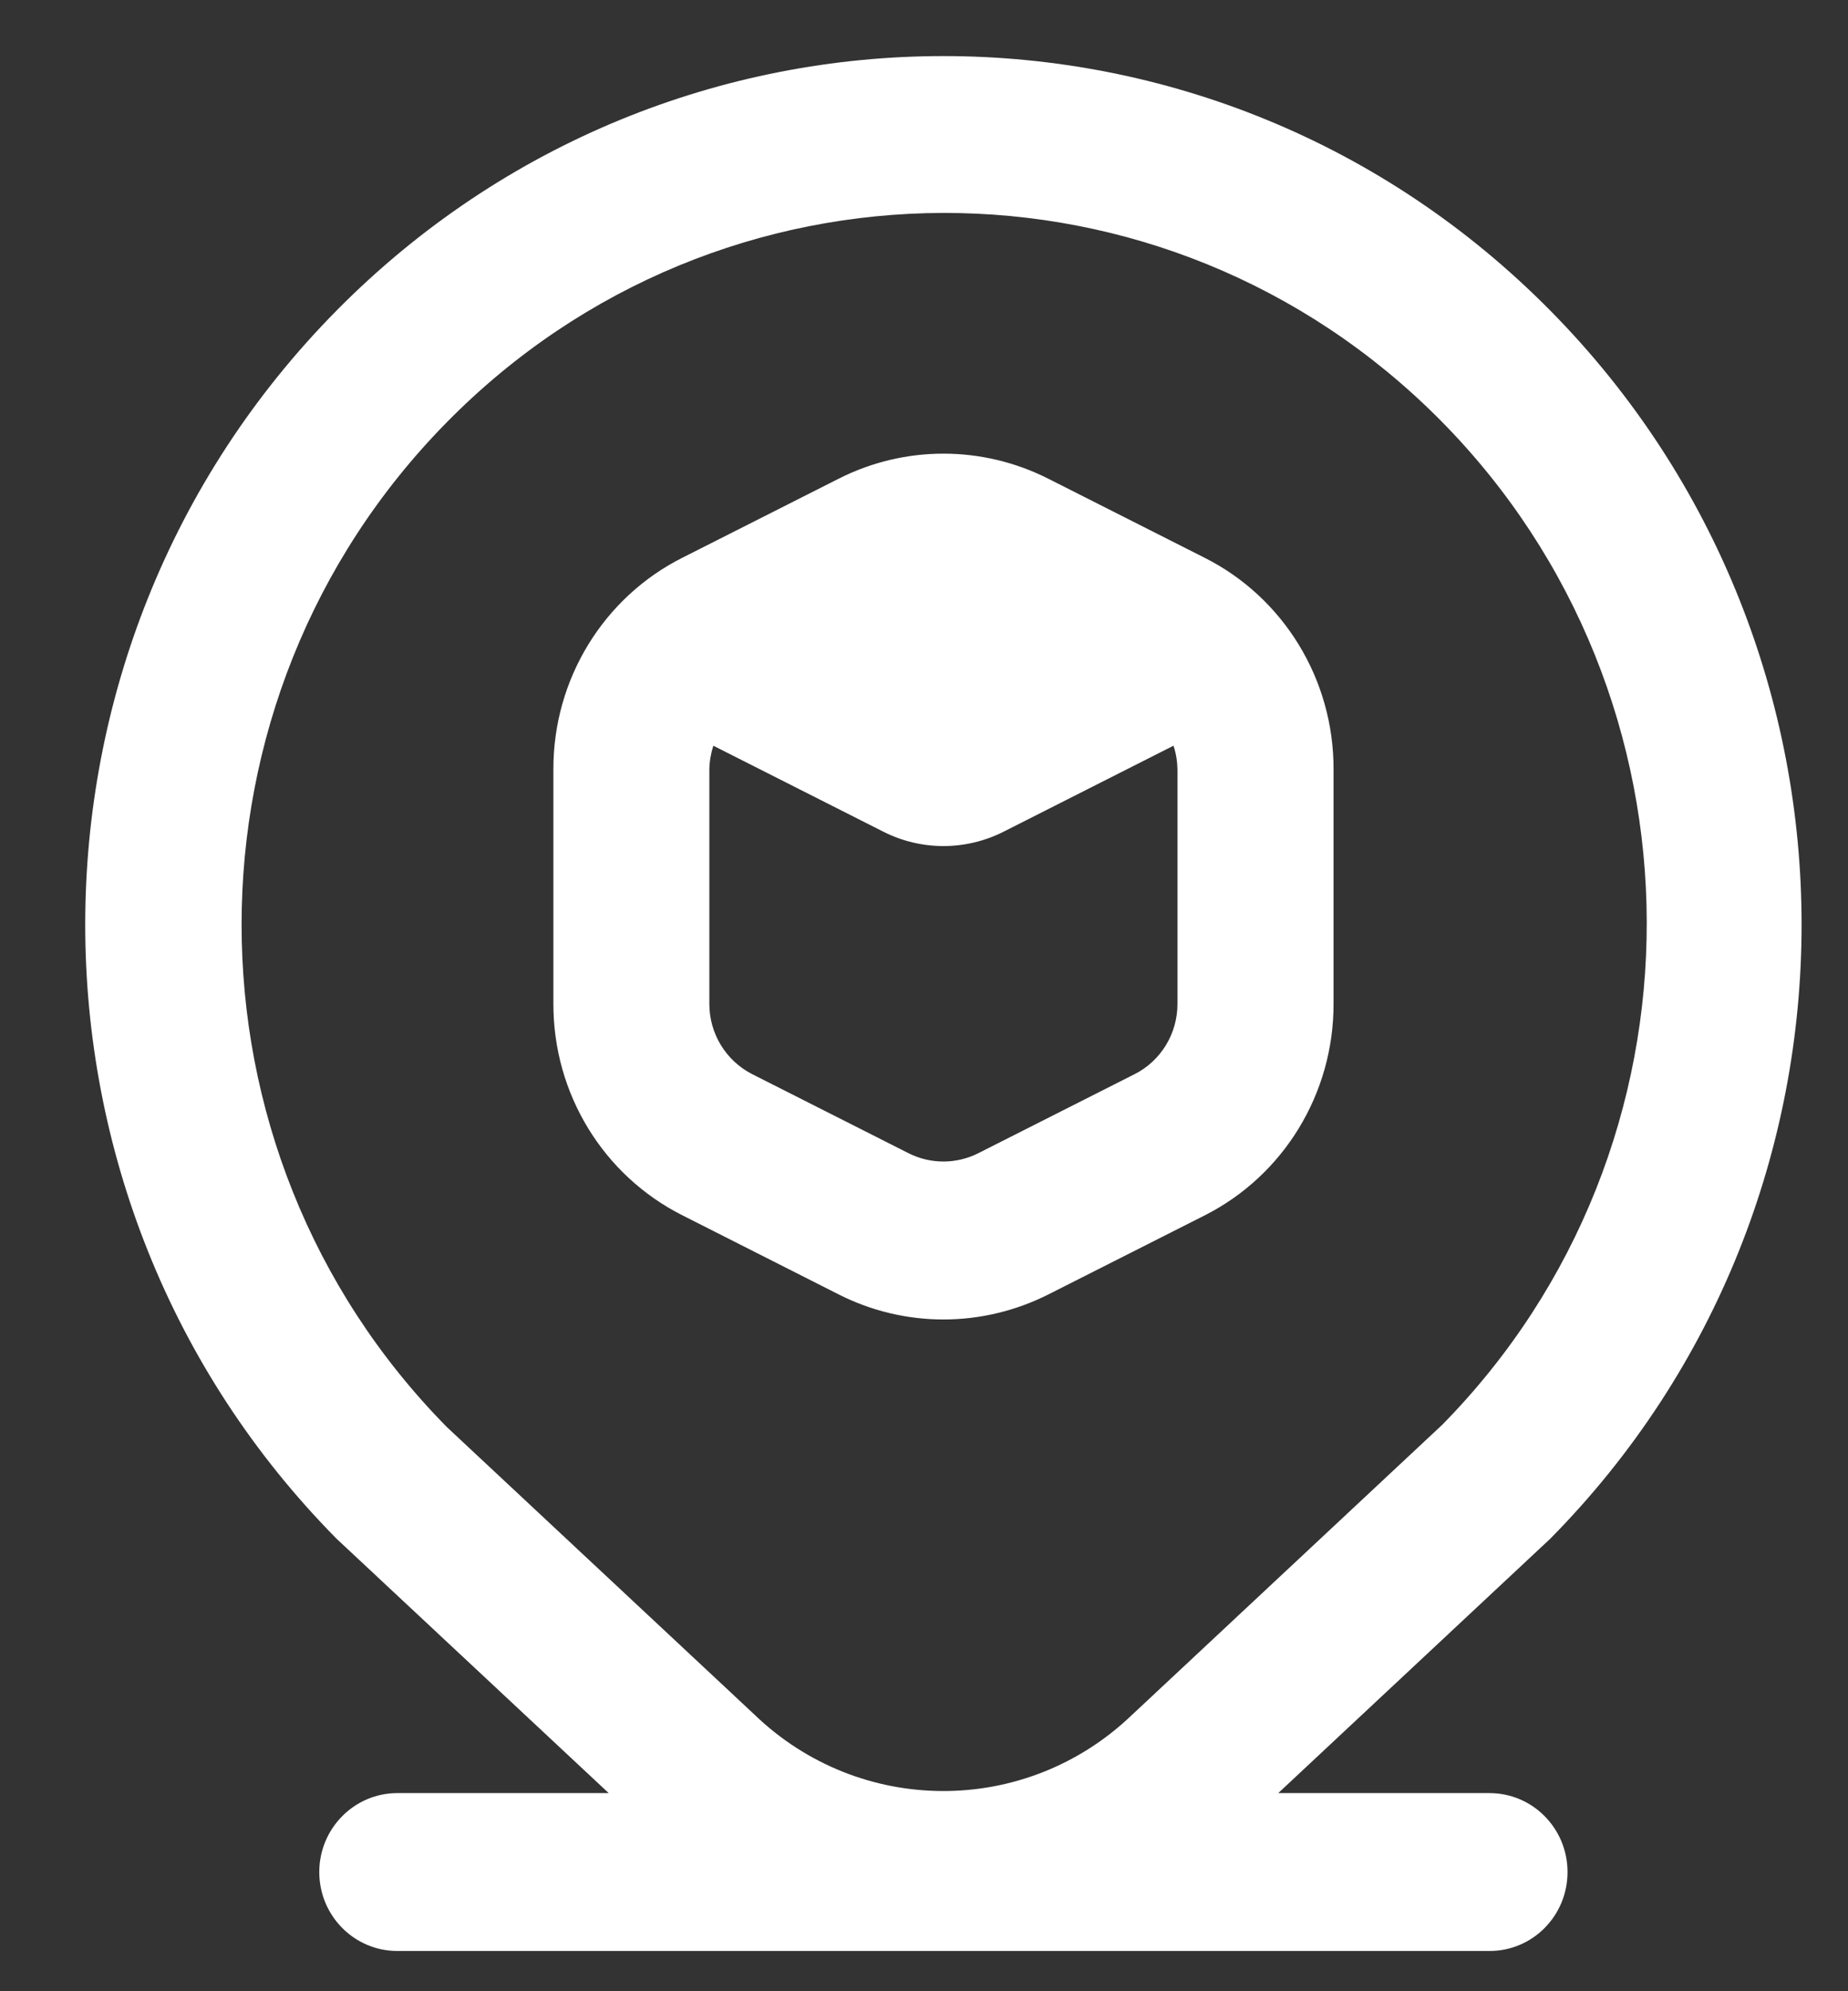 
<svg width="13" height="14" viewBox="0 0 13 14" fill="none" xmlns="http://www.w3.org/2000/svg">
<rect x="0" y="0" width="13" height="14" fill="#333333" stroke="none"/>
<path d="M6.637 9.277C6.892 9.277 7.144 9.217 7.373 9.102L8.471 8.547C9.03 8.266 9.383 7.688 9.381 7.056V5.409C9.383 4.778 9.03 4.2 8.471 3.92L7.373 3.365C6.909 3.131 6.364 3.131 5.901 3.365L4.803 3.92C4.244 4.2 3.891 4.778 3.893 5.409V7.056C3.891 7.688 4.243 8.265 4.803 8.546L5.9 9.101C6.129 9.217 6.381 9.277 6.637 9.277ZM4.99 7.056V5.409C4.991 5.353 5.001 5.296 5.018 5.243L6.215 5.848C6.48 5.982 6.793 5.982 7.059 5.848L8.255 5.243C8.273 5.296 8.282 5.353 8.283 5.409V7.056C8.284 7.267 8.166 7.46 7.98 7.553L6.882 8.108C6.727 8.186 6.546 8.186 6.391 8.108L5.293 7.553C5.107 7.459 4.989 7.267 4.99 7.056ZM10.478 12.607H8.992L10.905 10.819C13.263 8.434 13.263 4.568 10.905 2.183C8.548 -0.202 4.726 -0.202 2.368 2.183C0.01 4.568 0.01 8.434 2.368 10.819C2.373 10.824 4.282 12.607 4.282 12.607H2.795C2.492 12.607 2.246 12.856 2.246 13.162C2.246 13.469 2.492 13.717 2.795 13.717H10.479C10.782 13.717 11.027 13.469 11.027 13.162C11.027 12.856 10.782 12.607 10.478 12.607ZM3.144 2.968C5.069 1.013 8.196 1.006 10.13 2.952C12.063 4.899 12.07 8.063 10.145 10.018L7.958 12.062C7.212 12.773 6.045 12.769 5.304 12.052L3.144 10.034C1.218 8.081 1.218 4.921 3.144 2.968Z" fill="white"/>
</svg>
